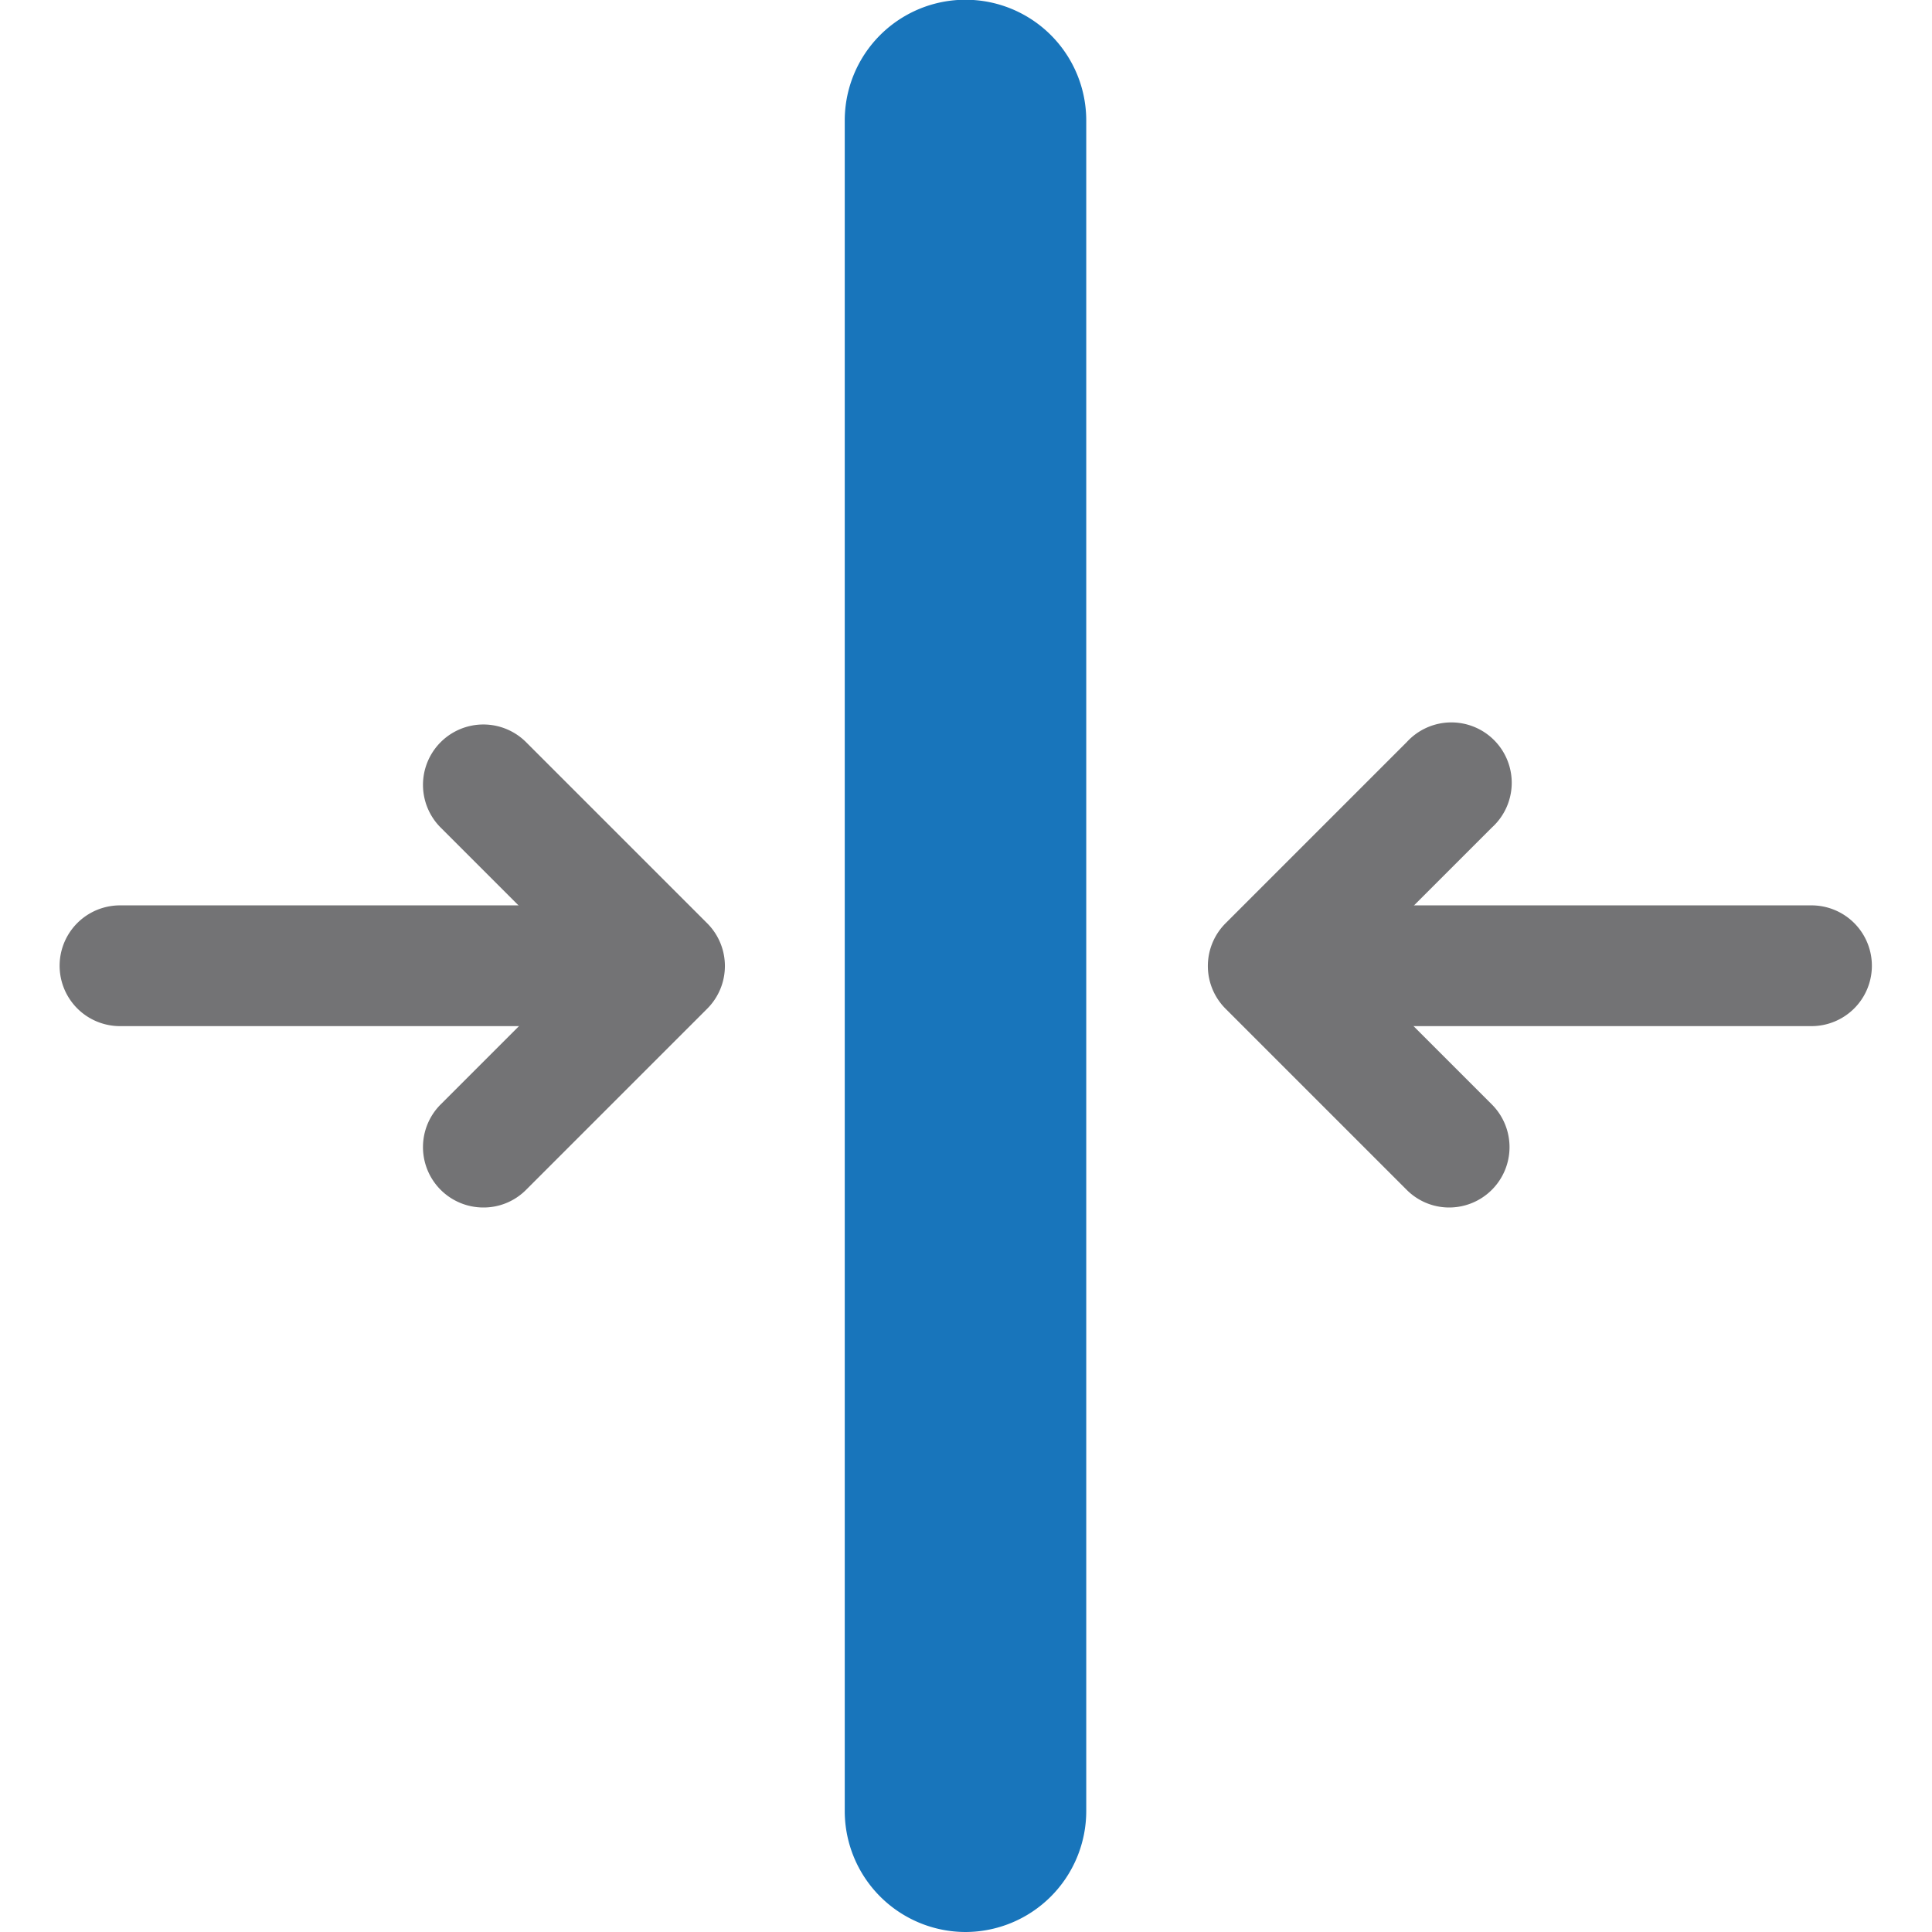 <svg xmlns="http://www.w3.org/2000/svg" xmlns:xlink="http://www.w3.org/1999/xlink" viewBox="0 0 7.68 7.68"><defs><style>.a{fill:none;}.b{clip-path:url(#a);}.c{fill:#1875bb;}.d{fill:#737375;}</style><clipPath id="a"><rect class="a" x="0" y="-0" width="7.68" height="7.68"/></clipPath></defs><title>haukehirsch-4</title><g class="b"><path class="c" d="M3.838,7.68a.481.481,0,0,1-.48-.48V.479a.48.48,0,1,1,.96,0V7.199A.481.481,0,0,1,3.838,7.68Z"/><path class="d" d="M5.761,4.8a.238.238,0,0,1-.169-.07l-.72-.72a.24.24,0,0,1,0-.34l.72-.72A.24.24,0,1,1,5.93,3.29l-.55.55.55.55a.24.24,0,0,1-.169.41Z"/><path class="d" d="M7.201,4.079H5.24a.24.24,0,0,1,0-.48H7.201a.24.24,0,0,1,0,.48Z"/><path class="d" d="M2.438,4.079H.477a.24.24,0,0,1,0-.48H2.438a.24.24,0,0,1,0,.48Z"/><path class="d" d="M1.921,4.8a.24.24,0,0,1-.169-.41l.55-.55L1.752,3.29a.24.24,0,1,1,.339-.34l.72.72a.24.24,0,0,1,0,.34l-.72.72A.238.238,0,0,1,1.921,4.8Z"/></g></svg>